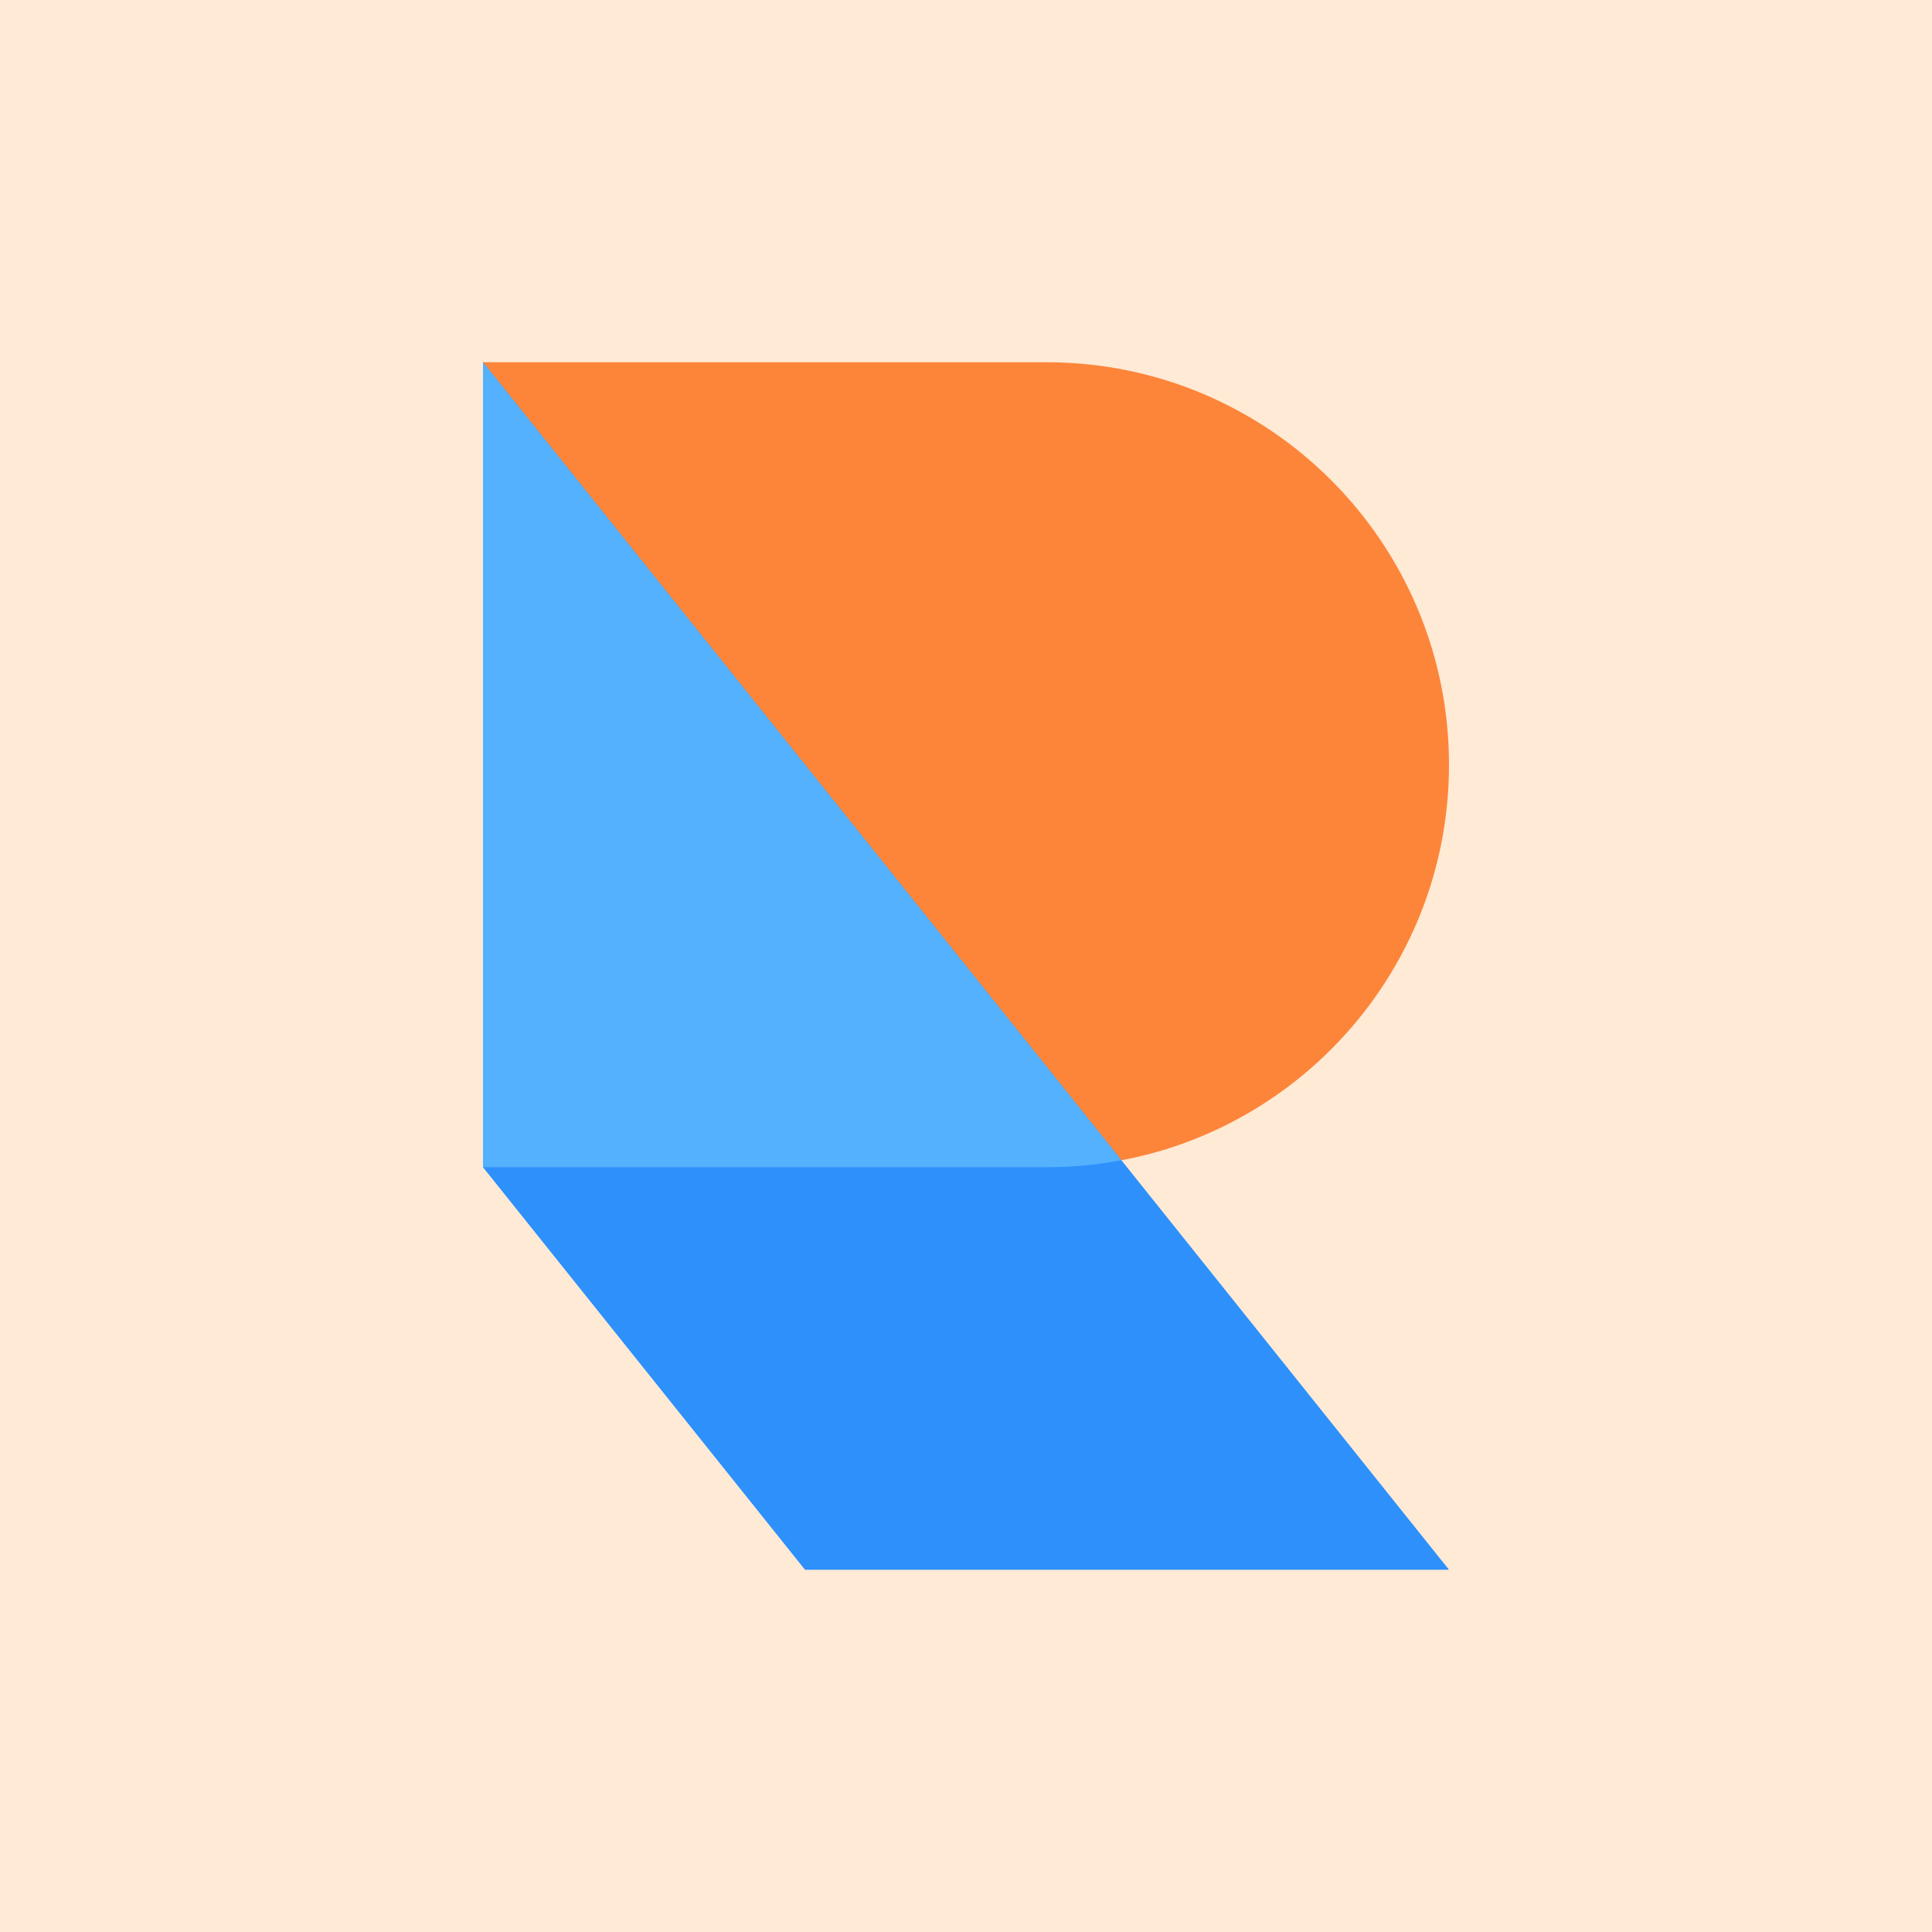 <svg width="160" height="160" viewBox="0 0 160 160" fill="none" xmlns="http://www.w3.org/2000/svg">
    <rect width="160" height="160" fill="#FFEAD5"/>
    <path d="M86.667 96.667C105.076 96.667 120 81.743 120 63.333C120 44.924 105.076 30 86.667 30H40V96.667H86.667Z" fill="#FD853A"/>
    <path d="M40 30L120 130H66.667L40 96.667V30Z" fill="#2E90FA"/>
    <path d="M92.872 96.09C90.862 96.469 88.787 96.667 86.667 96.667H40V30L92.872 96.09Z" fill="#53B1FD"/>
</svg>
